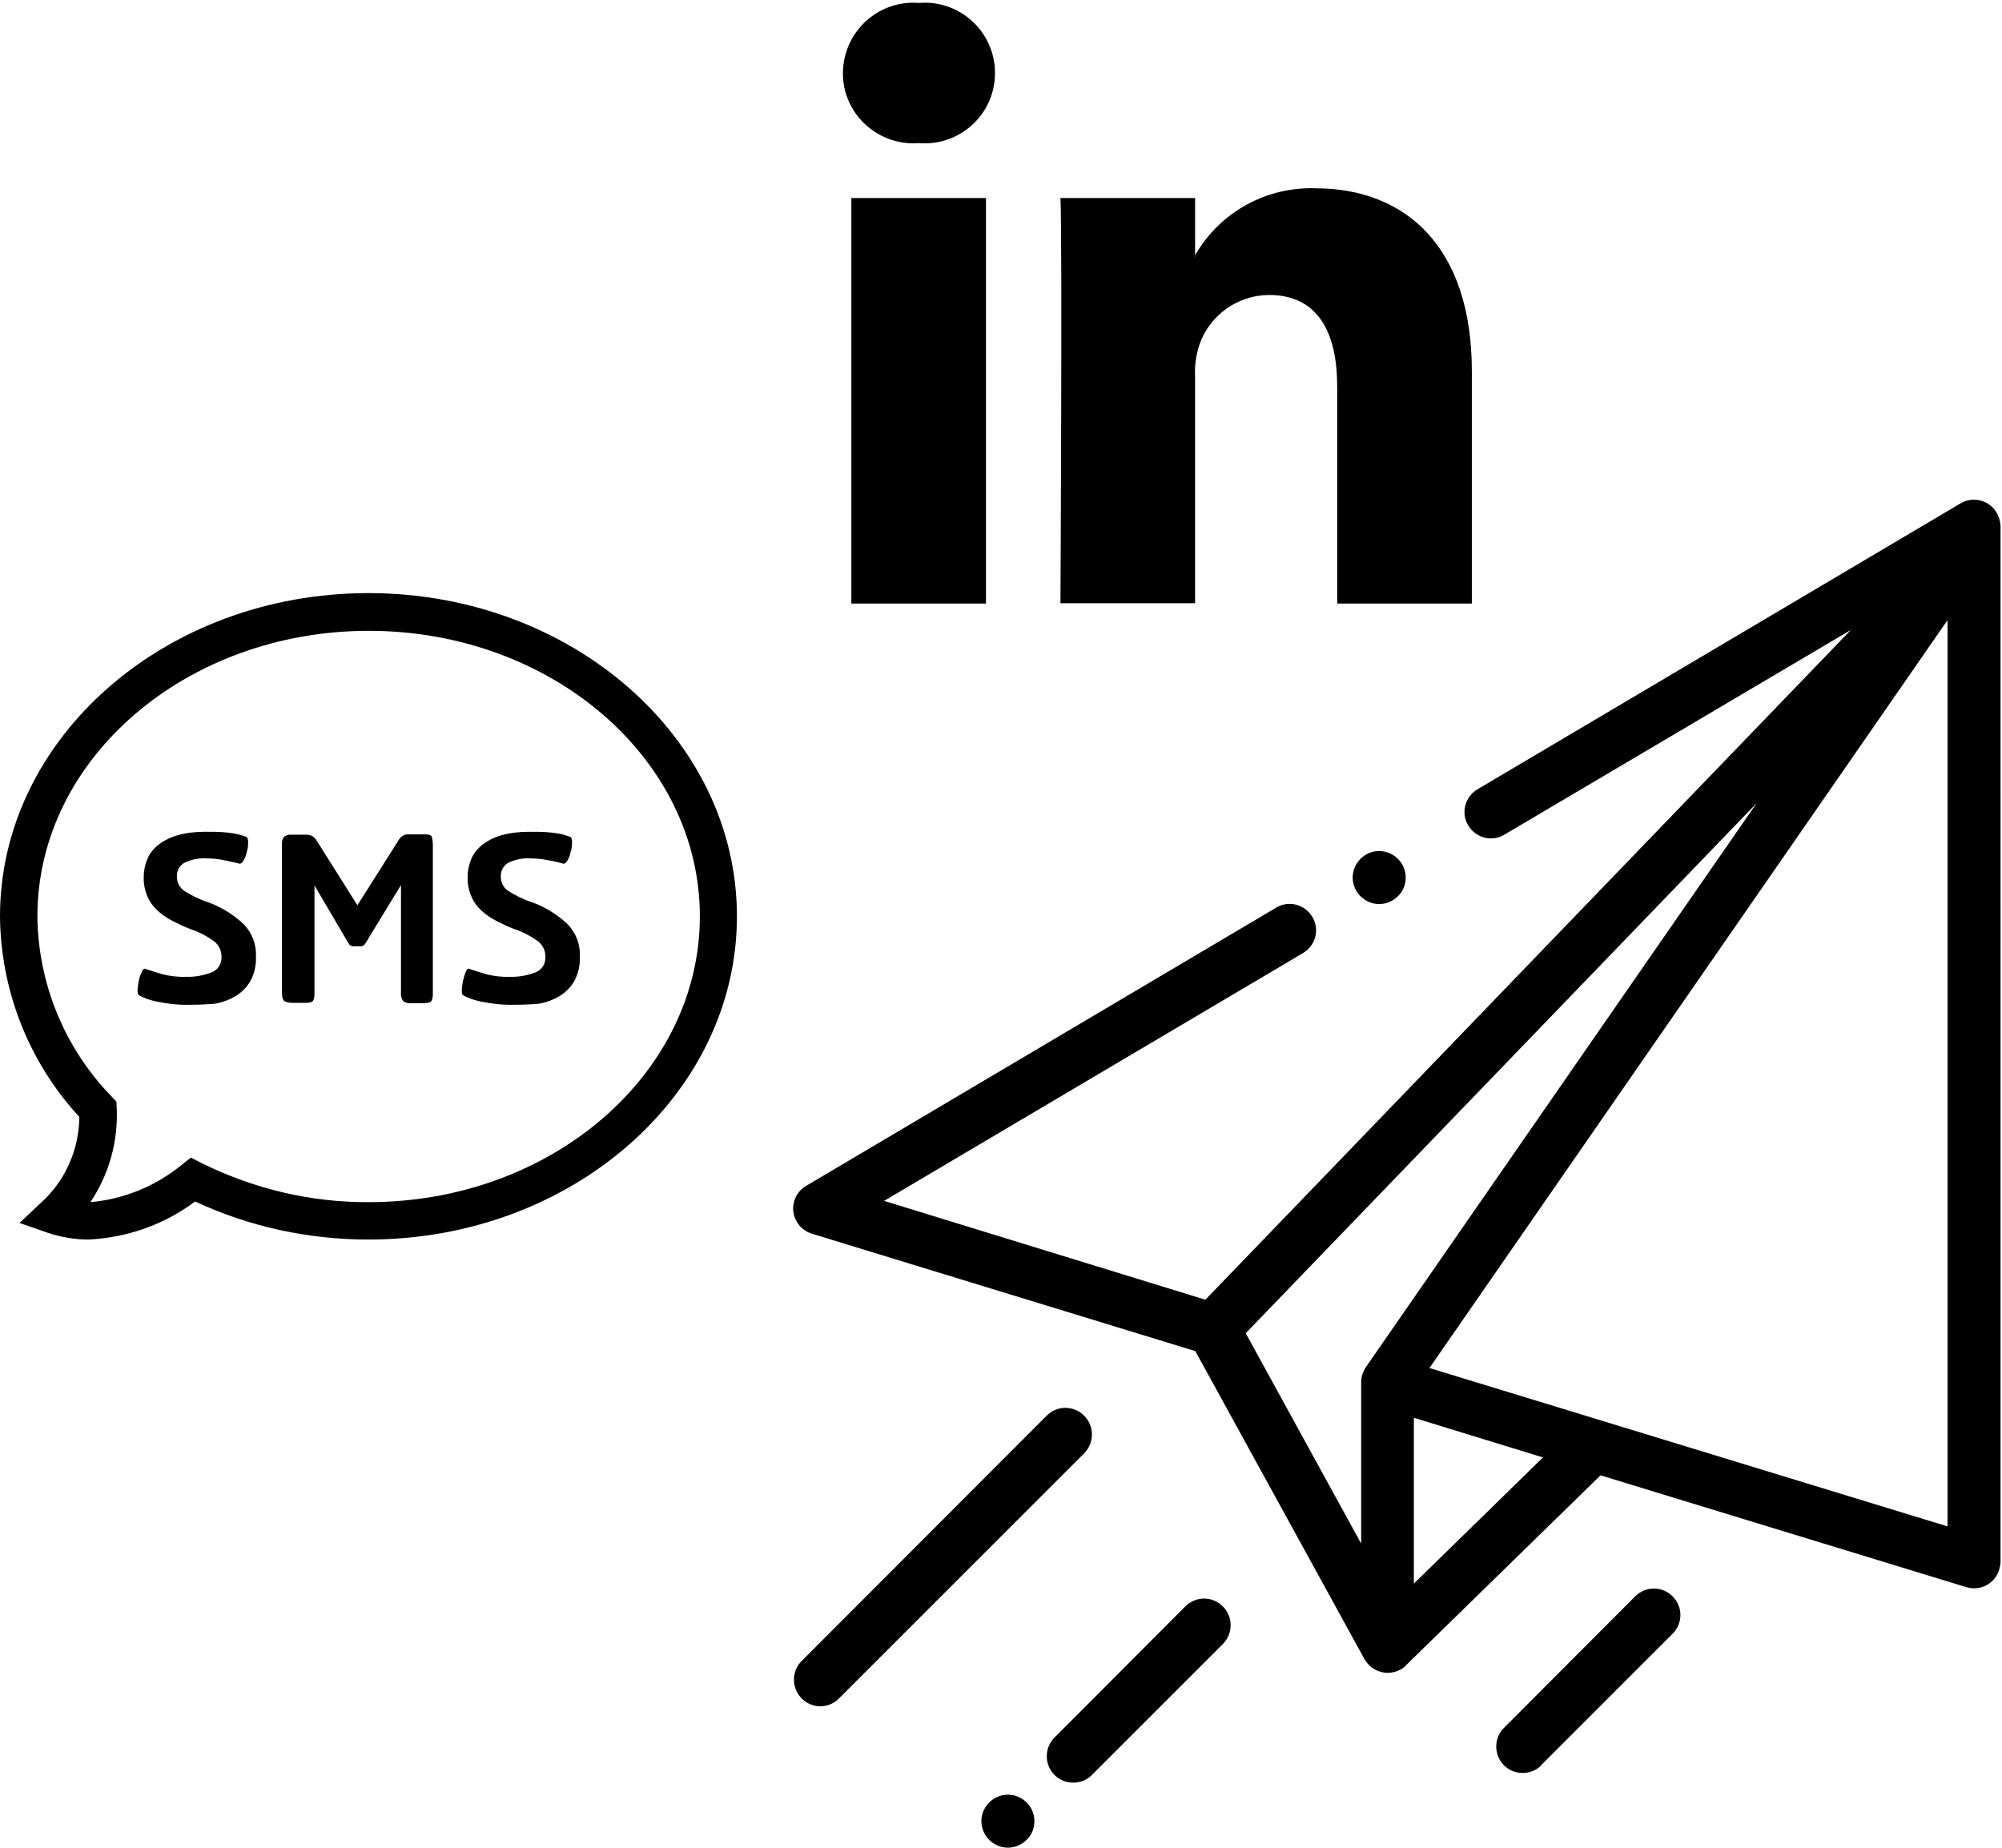 <?xml version="1.0" encoding="utf-8"?>
<!-- Generator: Adobe Illustrator 23.0.3, SVG Export Plug-In . SVG Version: 6.00 Build 0)  -->
<svg version="1.1" id="Layer_1" xmlns="http://www.w3.org/2000/svg" xmlns:xlink="http://www.w3.org/1999/xlink" x="0px" y="0px"
	 viewBox="0 0 61.56 56.82" style="enable-background:new 0 0 61.56 56.82;" xml:space="preserve">
<g id="paper-plane" transform="translate(20.008 15.281)">
	<g id="Group_556" transform="translate(4.377 0)">
		<g id="Group_555" transform="translate(0 0)">
			<path id="Path_549" d="M36.71,0.19c-0.25-0.14-0.56-0.14-0.81,0.01L21.05,8.99c-0.39,0.23-0.52,0.73-0.29,1.11
				c0.23,0.39,0.73,0.52,1.11,0.29l10.66-6.3l-19.85,20.6L2.8,21.65l12.88-7.62c0.39-0.23,0.52-0.73,0.29-1.11
				c-0.23-0.39-0.73-0.52-1.11-0.29l0,0L0.4,21.19c-0.39,0.23-0.51,0.73-0.28,1.11c0.1,0.17,0.27,0.3,0.46,0.36l11.79,3.61l5.2,9.47
				c0.01,0.01,0.01,0.02,0.02,0.03c0.23,0.38,0.72,0.51,1.11,0.28c0.06-0.03,0.11-0.07,0.15-0.12l5.98-5.84l11.25,3.44
				c0.43,0.13,0.88-0.11,1.01-0.54c0.02-0.08,0.04-0.16,0.04-0.24V0.9C37.12,0.61,36.97,0.34,36.71,0.19z M17.61,26.77
				c-0.09,0.14-0.14,0.3-0.14,0.46v4.96l-3.55-6.47L29.63,9.42L17.61,26.77z M19.09,33.42v-5.1l3.97,1.22L19.09,33.42z M35.5,31.66
				l-15.93-4.87l15.93-23V31.66z"/>
		</g>
	</g>
	<g id="Group_558" transform="translate(4.377 27.935)">
		<g id="Group_557">
			<path id="Path_550" d="M8.95,0.32c-0.32-0.32-0.83-0.32-1.15,0L0.24,7.89c-0.3,0.33-0.28,0.84,0.05,1.15
				c0.31,0.29,0.79,0.29,1.1,0l7.57-7.57C9.27,1.15,9.27,0.64,8.95,0.32z"/>
		</g>
	</g>
	<g id="Group_562" transform="translate(10.179 39.831)">
		<g id="Group_561">
			<path id="Path_552" d="M1.38,0.32c-0.32-0.32-0.83-0.32-1.15,0c-0.32,0.32-0.32,0.83,0,1.15c0.32,0.32,0.83,0.32,1.15,0
				C1.54,1.32,1.62,1.11,1.62,0.9C1.62,0.68,1.54,0.48,1.38,0.32z"/>
		</g>
	</g>
	<g id="Group_564" transform="translate(12.202 33.8)">
		<g id="Group_563">
			<path id="Path_553" d="M5.39,0.32c-0.32-0.32-0.83-0.32-1.15,0L0.24,4.33c-0.33,0.3-0.35,0.82-0.05,1.15s0.82,0.35,1.15,0.05
				c0.02-0.01,0.03-0.03,0.05-0.05l4.01-4.01C5.71,1.15,5.71,0.64,5.39,0.32z"/>
		</g>
	</g>
	<g id="Group_566" transform="translate(26.023 33.492)">
		<g id="Group_565">
			<path id="Path_554" d="M5.4,0.32c-0.32-0.32-0.83-0.32-1.15,0L0.24,4.34c-0.33,0.3-0.35,0.82-0.05,1.15s0.82,0.35,1.15,0.05
				C1.35,5.52,1.37,5.5,1.38,5.49L5.4,1.47C5.72,1.15,5.72,0.64,5.4,0.32z"/>
		</g>
	</g>
	<g id="Group_568" transform="translate(21.596 10.811)">
		<g id="Group_567">
			<path id="Path_555" d="M1.38,0.32c-0.32-0.32-0.83-0.32-1.15,0s-0.32,0.83,0,1.15c0.32,0.32,0.83,0.32,1.15,0
				C1.54,1.32,1.62,1.11,1.62,0.9C1.62,0.68,1.54,0.48,1.38,0.32z"/>
		</g>
	</g>
</g>
<g id="linked-in-logo" transform="translate(25.928 -10.629)">
	<path id="LinkedIn_3_" d="M19.33,22.04v7.15h-4.14v-6.67c0-1.68-0.6-2.82-2.1-2.82c-0.96,0.01-1.81,0.61-2.13,1.51
		c-0.11,0.33-0.16,0.67-0.14,1.01v6.96H6.68c0,0,0.06-11.29,0-12.46h4.14v1.76c-0.01,0.01-0.02,0.03-0.02,0.04h0.02v-0.04
		c0.76-1.33,2.2-2.12,3.73-2.06C17.28,16.43,19.33,18.21,19.33,22.04z M2.34,10.72c-1.19-0.1-2.23,0.78-2.34,1.97
		s0.78,2.23,1.97,2.34c0.11,0.01,0.21,0.01,0.32,0h0.03c1.19,0.1,2.24-0.78,2.34-1.97s-0.78-2.24-1.97-2.34
		C2.58,10.71,2.46,10.71,2.34,10.72z M0.25,29.19h4.14V16.72H0.25V29.19z"/>
</g>
<g id="speech-bubble_1_" transform="translate(0 13.32)">
	<path id="Path_558" d="M2.73,24.8c-0.42,0-0.84-0.07-1.24-0.2L0.6,24.29l0.69-0.65c0.73-0.67,1.14-1.62,1.15-2.61
		C0.89,19.35,0.02,17.15,0,14.86c0-5.48,5.08-9.94,11.33-9.94s11.33,4.46,11.33,9.94s-5.08,9.94-11.33,9.94
		c-1.84,0-3.66-0.39-5.33-1.17C5.05,24.34,3.92,24.74,2.73,24.8z M5.87,22.28l0.33,0.17c1.6,0.79,3.35,1.21,5.14,1.2
		c5.61,0,10.18-3.94,10.18-8.79s-4.57-8.78-10.18-8.78S1.15,10.01,1.15,14.86c0.02,2.07,0.84,4.06,2.28,5.54l0.15,0.16l0.01,0.22
		c0.04,1.02-0.24,2.02-0.81,2.87c1.03-0.09,2-0.49,2.8-1.14L5.87,22.28z"/>
	<path id="Path_559" d="M5.84,17.58c-0.35,0.01-0.69-0.03-1.03-0.1c-0.19-0.04-0.38-0.1-0.55-0.2c-0.02-0.03-0.03-0.08-0.03-0.17
		c0.01-0.1,0.02-0.19,0.04-0.28c0.02-0.09,0.05-0.18,0.09-0.26c0.03-0.08,0.07-0.11,0.1-0.1c0.16,0.06,0.34,0.11,0.53,0.17
		c0.24,0.06,0.49,0.09,0.73,0.08c0.26,0.01,0.53-0.04,0.77-0.13c0.2-0.07,0.33-0.26,0.32-0.47c0.01-0.18-0.07-0.36-0.21-0.48
		c-0.23-0.17-0.48-0.3-0.75-0.39c-0.19-0.07-0.37-0.16-0.55-0.25c-0.17-0.09-0.32-0.19-0.46-0.32c-0.13-0.12-0.24-0.27-0.31-0.44
		c-0.08-0.19-0.12-0.4-0.11-0.6c0-0.19,0.04-0.37,0.11-0.54c0.07-0.17,0.19-0.32,0.34-0.44c0.17-0.13,0.37-0.23,0.58-0.29
		c0.28-0.08,0.56-0.11,0.85-0.11c0.21,0,0.39,0,0.53,0.01c0.12,0.01,0.23,0.02,0.35,0.04c0.08,0.01,0.15,0.03,0.22,0.05
		c0.06,0.02,0.11,0.03,0.16,0.05s0.07,0.07,0.07,0.17c0,0.1-0.01,0.2-0.04,0.29c-0.02,0.1-0.05,0.19-0.1,0.27
		c-0.04,0.08-0.09,0.11-0.13,0.1c-0.11-0.03-0.25-0.06-0.44-0.1c-0.18-0.04-0.36-0.06-0.54-0.06c-0.26-0.02-0.51,0.03-0.74,0.15
		c-0.13,0.09-0.21,0.25-0.2,0.41c0,0.18,0.08,0.34,0.23,0.44c0.22,0.14,0.46,0.26,0.71,0.34c0.42,0.15,0.81,0.39,1.13,0.7
		c0.25,0.27,0.38,0.62,0.36,0.99c0.01,0.26-0.05,0.51-0.17,0.74c-0.11,0.19-0.27,0.35-0.45,0.46c-0.2,0.12-0.42,0.2-0.65,0.24
		C6.34,17.57,6.09,17.58,5.84,17.58z"/>
	<path id="Path_560" d="M12.65,17.53c-0.09,0.01-0.19-0.01-0.26-0.07c-0.05-0.08-0.07-0.17-0.06-0.26V13.9
		c-0.25,0.41-0.45,0.73-0.58,0.95l-0.3,0.49c-0.06,0.1-0.1,0.17-0.11,0.18c-0.01,0.01-0.01,0.02-0.02,0.04
		c-0.06,0.1-0.1,0.16-0.12,0.18c-0.04,0.03-0.09,0.05-0.14,0.04h-0.15c-0.06,0.01-0.11-0.01-0.16-0.04
		c-0.04-0.06-0.08-0.12-0.11-0.18l-0.97-1.65v3.35c0,0.07-0.01,0.13-0.04,0.19c-0.03,0.05-0.1,0.07-0.22,0.07H9
		c-0.08,0-0.16-0.01-0.23-0.04c-0.07-0.03-0.1-0.12-0.1-0.28v-4.54c-0.01-0.09,0.01-0.18,0.07-0.25c0.06-0.04,0.13-0.07,0.2-0.06
		h0.47c0.06,0,0.12,0.01,0.17,0.03c0.06,0.03,0.11,0.08,0.15,0.14l1.26,2l1.26-1.99c0.03-0.06,0.08-0.11,0.14-0.15
		c0.05-0.03,0.1-0.04,0.16-0.04h0.52c0.12,0,0.19,0.02,0.21,0.08c0.02,0.08,0.03,0.16,0.03,0.25v4.58c0,0.07-0.01,0.14-0.04,0.21
		c-0.03,0.04-0.1,0.07-0.22,0.07L12.65,17.53z"/>
	<path id="Path_561" d="M15.81,17.58c-0.35,0.01-0.69-0.03-1.03-0.1c-0.19-0.04-0.38-0.1-0.55-0.2c-0.03-0.03-0.03-0.08-0.03-0.17
		c0.01-0.1,0.02-0.19,0.04-0.28c0.02-0.09,0.05-0.18,0.08-0.26c0.03-0.08,0.07-0.11,0.1-0.1c0.16,0.06,0.34,0.11,0.53,0.17
		c0.24,0.06,0.49,0.09,0.73,0.08c0.26,0.01,0.53-0.04,0.77-0.13c0.2-0.07,0.33-0.26,0.32-0.47c0.01-0.18-0.07-0.36-0.21-0.48
		c-0.23-0.17-0.48-0.3-0.75-0.39c-0.19-0.07-0.37-0.16-0.55-0.25c-0.17-0.09-0.32-0.19-0.46-0.32c-0.13-0.12-0.24-0.27-0.31-0.44
		c-0.08-0.19-0.12-0.4-0.11-0.6c0-0.19,0.04-0.37,0.11-0.54c0.07-0.17,0.19-0.32,0.34-0.44c0.17-0.13,0.37-0.23,0.58-0.29
		c0.28-0.08,0.56-0.11,0.85-0.11c0.21,0,0.39,0,0.53,0.01c0.12,0.01,0.23,0.02,0.35,0.04c0.08,0.01,0.15,0.03,0.22,0.05
		c0.06,0.02,0.11,0.03,0.16,0.05s0.07,0.07,0.07,0.17c0,0.1-0.01,0.2-0.04,0.29c-0.02,0.1-0.05,0.19-0.1,0.27
		c-0.04,0.08-0.09,0.11-0.13,0.1c-0.11-0.03-0.25-0.07-0.44-0.1c-0.18-0.04-0.36-0.06-0.54-0.06c-0.26-0.02-0.51,0.03-0.74,0.15
		c-0.13,0.09-0.21,0.25-0.2,0.41c0,0.18,0.08,0.34,0.23,0.44c0.22,0.14,0.46,0.26,0.71,0.34c0.42,0.15,0.81,0.39,1.13,0.7
		c0.25,0.27,0.38,0.62,0.36,0.99c0.01,0.26-0.05,0.51-0.17,0.74c-0.11,0.19-0.27,0.35-0.45,0.46c-0.2,0.12-0.42,0.2-0.65,0.24
		C16.31,17.57,16.06,17.58,15.81,17.58z"/>
</g>
</svg>
